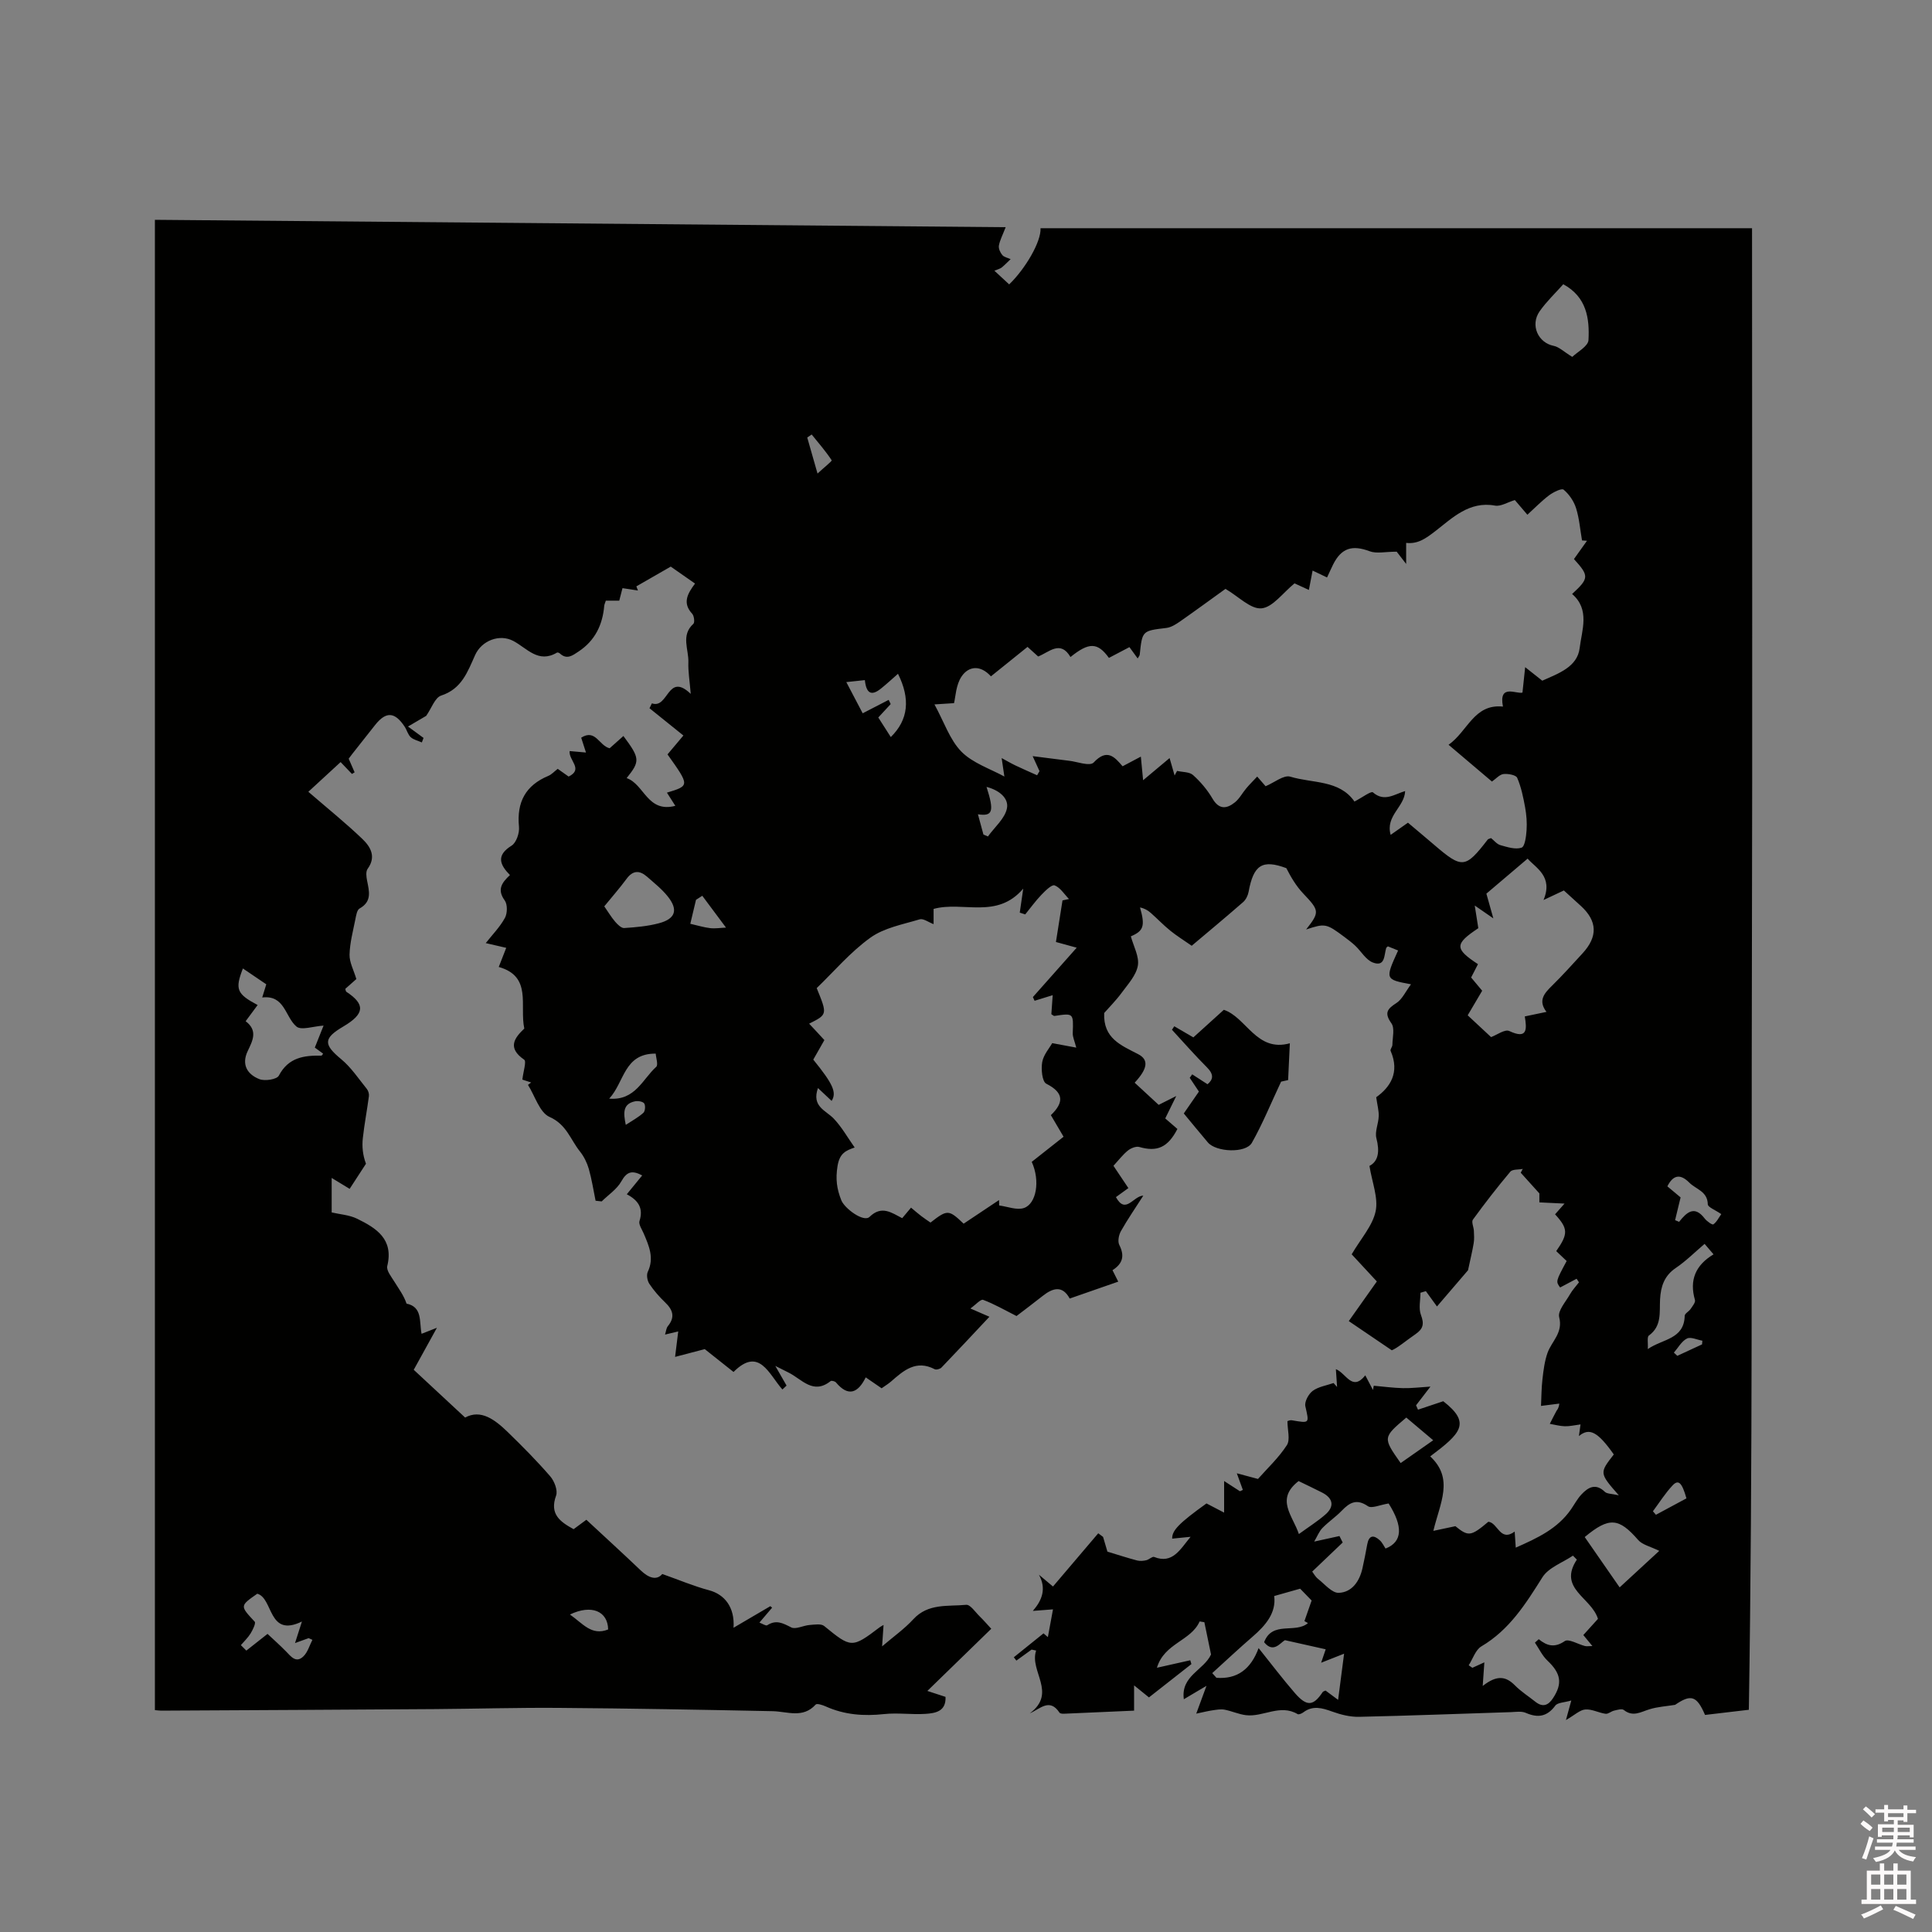 <svg enable-background="new 0 0 400 400" viewBox="0 0 400 400" xmlns="http://www.w3.org/2000/svg"><rect x="0" y="0" width="400" height="400" fill="#808080" stroke="none"/><path d="m385.2 377.6.6-.7c.6.4 1.3.9 1.9 1.5l-.6.7c-.8-.5-1.4-1-1.9-1.5zm.3 7.1c.6-1.4 1.1-2.9 1.5-4.5.3.1.6.3.9.4-.5 1.4-1 2.9-1.5 4.4zm.2-10.1.6-.6c.7.5 1.3 1.1 1.9 1.6l-.7.7c-.6-.6-1.2-1.2-1.8-1.7zm8.4-.8h.8v.9h1.8v.7h-1.8v1.8h-.8v-.3h-1.2v.9h3.3v2.6h-.8v-.4h-2.5c0 .3 0 .6-.1.8h3.4v.7h-3.5c0 .3-.1.6-.1.8h4v.7h-3.5c.7.9 1.9 1.3 3.6 1.5-.2.2-.4.5-.6.9-1.9-.3-3.2-1.1-3.8-2.3-.5 1.1-1.8 2-3.9 2.4-.2-.3-.4-.5-.6-.8 1.9-.4 3.1-.9 3.6-1.7h-3.2v-.7h3.5c.1-.2.1-.5.2-.8h-3.3v-.7h3.4c0-.2 0-.5 0-.8h-2.4v.3h-.8v-2.6h3.3v-.9h-1.2v.3h-.8v-1.8h-1.8v-.7h1.8v-.9h.8v.9h3.2zm-4.4 5.5h2.4c0-.3 0-.6 0-.9h-2.4zm1.2-3.1h3.2v-.8h-3.2zm4.4 2.2h-2.4v.9h2.5v-.9z" fill="#fcfafa"/><path d="m389.2 385.8h.9v1.5h1.9v-1.5h.9v1.5h2.7v6h1.1v.9h-11.3v-.9h1.1v-6h2.7zm.2 8.7.5.8c-1.2.6-2.5 1.3-4 1.9-.2-.3-.3-.6-.6-.8 1.6-.6 3-1.3 4.1-1.9zm-2-4.3h1.9v-2.1h-1.9zm0 3.1h1.9v-2.2h-1.9zm2.7-3.1h1.9v-2.1h-1.9zm0 3.1h1.9v-2.2h-1.9zm2.4 1.3c1.4.6 2.7 1.2 4.1 1.8l-.5.9c-1.5-.7-2.8-1.4-4.1-1.9zm2.2-6.5h-1.9v2.1h1.9zm-1.9 5.2h1.9v-2.2h-1.9z" fill="#fcfafa"/><g fill="#010100"><path d="m118.76 316.6c1.07-.79 2.08-1.53 2.64-1.95 3.84 3.57 7.58 6.98 11.24 10.47 1.73 1.66 3.35 2.1 4.48.76 3.51 1.24 6.54 2.53 9.7 3.37 3.14.84 5.34 3.45 5.05 7.76 2.86-1.68 5.24-3.07 7.62-4.47.12.1.25.21.37.31-.81.95-1.63 1.91-2.63 3.09.62.23 1.35.73 1.62.55 1.84-1.2 3.23-.44 4.95.44.93.48 2.5-.39 3.79-.49 1.03-.08 2.4-.32 3.05.21 5.59 4.57 5.74 4.62 11.46.28.25-.19.54-.33.83-.5-.11 1.56-.21 3.1-.3 4.43 2.35-2.01 4.62-3.61 6.46-5.61 3.08-3.36 7.18-2.62 10.95-2.99.85-.08 1.88 1.5 2.78 2.38.83.81 1.59 1.69 2.41 2.58-4.28 4.16-8.51 8.27-13.23 12.87 1.93.63 2.8.92 3.76 1.23.14 3.04-2.12 3.38-4.17 3.52-2.84.18-5.72-.26-8.54.04-4.21.46-8.22.16-12.11-1.59-.64-.29-1.81-.66-2.06-.38-2.66 2.93-5.86 1.43-8.93 1.37-14.73-.3-29.46-.57-44.19-.68-8.59-.07-17.17.19-25.76.25-18.87.13-37.75.22-56.62.32-.41 0-.83-.07-1.31-.11 0-102.73 0-205.38 0-308.55 58.83.51 117.28 1.02 176.14 1.53-.65 1.69-1.21 2.72-1.4 3.82-.1.61.28 1.45.72 1.96.38.44 1.13.56 1.71.83-.61.58-1.19 1.19-1.83 1.72-.31.26-.76.35-1.53.68 1.12 1.04 2.09 1.94 3.06 2.83 3.35-3.23 6.65-8.86 6.49-11.63h147.31c0 50.89.1 102.08-.03 153.26-.13 51.1.19 102.21-.63 153.48-3.73.44-6.43.76-9.07 1.07-1.74-4.06-2.95-4.3-6.2-2.09-1.76.29-3.58.39-5.28.91-1.81.55-3.44 1.67-5.34.15-.39-.31-1.35-.02-2.02.14-.61.14-1.22.73-1.76.65-1.42-.2-2.83-1-4.19-.89-1.12.09-2.17 1.13-4.01 2.19.49-1.8.7-2.55 1.11-4.05-1.46.43-2.83.41-3.31 1.06-1.71 2.3-3.6 2.59-6.11 1.5-.89-.39-2.06-.19-3.11-.15-10.47.33-20.93.74-31.4.97-1.86.04-3.81-.45-5.58-1.09-2.09-.75-4-1.32-5.98.17-.32.24-.93.5-1.17.36-3.63-2.16-7.14.65-10.69.22-1.5-.18-2.93-.85-4.43-1.14-.79-.15-1.65.01-2.47.13-.97.14-1.92.38-3.4.69.79-2.14 1.27-3.46 2.12-5.76-2 1.18-3.18 1.88-4.69 2.78-.67-4.86 4.15-6.02 5.63-9.27-.45-2.15-.92-4.42-1.38-6.68-.33-.05-.65-.11-.98-.16-1.79 4.06-7.32 4.48-8.84 9.59 2.63-.59 4.77-1.07 6.9-1.55.08.26.16.52.24.79-2.89 2.27-5.79 4.54-8.79 6.9-.9-.73-1.7-1.37-3.08-2.49v5.23c-4.54.2-9.54.43-14.54.64-.3.01-.77-.03-.9-.22-2.04-3.08-3.96-.82-6.15.14 5.7-4.26-.14-8.7 1.31-13-.31-.07-.62-.13-.94-.2-1.05.76-2.1 1.52-3.15 2.28-.18-.23-.35-.46-.53-.69 2.05-1.65 4.1-3.3 6.15-4.95l.9.78c.35-1.92.71-3.83 1.06-5.75-1.29.1-2.58.2-4.17.32 1.93-2.22 2.84-4.61 1.26-7.49.77.64 1.54 1.29 2.91 2.44 3.08-3.63 6.22-7.32 9.37-11.02.33.25.67.5 1 .75.37 1.27.75 2.55.9 3.05 2.39.72 4.26 1.34 6.15 1.83.59.15 1.28.09 1.89-.05.58-.13 1.25-.83 1.63-.68 3.83 1.54 5.42-1.62 7.55-4.17-1.28.13-2.56.25-3.81.38-.06-1.66 1.33-3.15 7.1-7.29.96.5 1.97 1.02 3.65 1.9 0-2.27 0-4.11 0-6.54 1.56 1.01 2.42 1.56 3.28 2.12.2-.09.4-.19.6-.28-.36-.98-.71-1.96-1.25-3.44 1.45.39 2.73.73 4.38 1.17 1.92-2.17 4.28-4.37 5.98-6.99.74-1.14.12-3.16.12-4.98.11-.03.53-.24.89-.18 3.78.64 3.62.68 2.82-2.9-.21-.94.66-2.55 1.53-3.19 1.19-.87 2.85-1.11 4.31-1.62.24.27.49.55.73.82-.07-1.1-.15-2.2-.25-3.69 2.13.82 3.36 4.71 6.09 1.28.66 1.27 1.13 2.16 1.59 3.04.05-.3.11-.59.16-.89 2.01.18 4.01.45 6.02.5 1.73.04 3.46-.18 5.72-.32-1.07 1.39-2.02 2.63-2.98 3.87.13.3.27.61.4.91 1.73-.58 3.47-1.16 5.23-1.75 5.78 4.5 3.71 6.61-2.7 11.42 4.96 4.62 2.04 9.61.65 15.42 1.48-.31 2.8-.59 4.56-.97 2.7 2.18 3.19 2.14 6.83-.92 1.98.21 2.4 4.25 5.45 2.04.06.96.12 1.85.22 3.32 4.57-2.01 8.66-3.94 11.42-7.9.72-1.04 1.32-2.19 2.17-3.1 1.4-1.5 2.95-2.4 4.86-.55.45.43 1.37.37 2.89.72-4.04-4.61-4.04-4.61-1.04-8.46-3.3-4.69-5.05-5.62-7.22-3.81.09-.68.18-1.34.33-2.41-1.26.16-2.26.41-3.25.38-1.04-.03-2.08-.32-3.11-.5.46-.9.9-1.81 1.39-2.69.15-.26.44-.44.58-1.5-1.52.19-3.04.39-3.79.48.09-1.8.08-3.69.3-5.55.21-1.83.44-3.72 1.05-5.44.87-2.42 3.25-4.14 2.41-7.39-.33-1.3 1.35-3.17 2.23-4.72.51-.9 1.24-1.66 1.87-2.49-.16-.25-.33-.49-.49-.74-1.13.6-2.26 1.2-3.41 1.81-.92-1.26-.92-1.26 1.35-5.48-.69-.66-1.43-1.36-2.16-2.05 2.5-3.58 2.48-4.65-.24-7.62.57-.65 1.15-1.31 1.96-2.22-1.96-.09-3.52-.17-5.21-.25 0-.94 0-1.75 0-1.86-1.51-1.68-2.69-2.98-3.86-4.28.14-.26.28-.52.42-.79-.88.18-2.13.04-2.58.58-2.7 3.21-5.27 6.53-7.74 9.92-.35.47.17 1.54.2 2.33.04.85.1 1.72-.04 2.55-.26 1.57-.64 3.12-1.17 5.6-1.64 1.91-4.05 4.73-6.43 7.5-.67-.92-1.49-2.05-2.3-3.17-.37.11-.75.22-1.12.33 0 1.54-.41 3.24.1 4.59.7 1.85.48 2.88-1.12 3.98-1.99 1.36-3.82 2.94-4.92 3.34-2.98-2.03-5.97-4.05-8.9-6.04 2.36-3.34 4.01-5.66 5.81-8.21-1.96-2.11-3.93-4.24-5.21-5.62 1.93-3.29 4.33-5.92 4.96-8.91.58-2.78-.73-5.96-1.28-9.39 1.87-.97 2.14-3.03 1.44-5.72-.36-1.38.43-3.03.48-4.57.04-1.14-.29-2.29-.52-3.93 2.87-2.05 4.94-5.1 2.98-9.6-.13-.3.37-.82.37-1.25.02-1.51.52-3.43-.2-4.45-1.53-2.16-.87-2.98 1.04-4.21 1.19-.77 1.87-2.34 3.01-3.87-5.39-1.01-5.39-1.01-2.67-7-.74-.3-1.46-.59-2.12-.86-.2.19-.31.25-.34.34-.46 1.47-.18 3.99-2.76 3.01-1.44-.55-2.41-2.3-3.63-3.46-.69-.65-1.46-1.23-2.22-1.8-3.81-2.84-4.02-2.88-7.97-1.58 2.85-3.63 2.75-3.91-.62-7.47-1.42-1.5-2.51-3.33-3.48-5.23-4.98-1.85-6.79-.67-7.81 4.9-.14.76-.56 1.62-1.12 2.12-3.67 3.2-7.41 6.31-10.66 9.05-1.67-1.16-3.12-2.06-4.43-3.12-1.41-1.14-2.66-2.46-4.02-3.66-.62-.55-1.35-.98-2.25-1.15 1.09 3.83.74 4.86-1.9 5.98.56 2.07 1.77 4.2 1.45 6.06-.34 1.99-2.02 3.82-3.31 5.57-1.18 1.62-2.62 3.05-3.66 4.24-.23 5.26 3.48 6.68 7.03 8.52 2.26 1.17 1.96 3.02-.72 5.91 1.65 1.53 3.31 3.06 4.97 4.59 1.06-.53 1.95-.98 3.64-1.83-.98 2-1.6 3.26-2.28 4.64.85.74 1.7 1.47 2.52 2.18-1.99 3.85-4.21 4.79-7.89 3.73-.67-.19-1.74.24-2.35.73-1.06.85-1.9 1.97-3 3.17 1.02 1.53 2 2.99 3.09 4.61-.94.69-1.77 1.28-2.58 1.87 2.02 3.68 3.57-.24 5.67-.31-1.66 2.6-3.26 4.91-4.64 7.36-.44.79-.7 2.12-.33 2.85 1.1 2.19.79 3.83-1.41 5.23.44.88.84 1.67 1.19 2.37-3.33 1.16-6.61 2.3-10.05 3.5-1.48-2.74-3.44-2.24-5.57-.56-1.9 1.51-3.85 2.96-5.44 4.18-2.49-1.25-4.63-2.5-6.91-3.35-.51-.19-1.54 1.01-2.64 1.79 1.46.63 2.4 1.04 3.94 1.71-3.46 3.68-6.66 7.12-9.92 10.51-.29.31-1.08.52-1.41.35-3.84-2-6.42.25-9.03 2.54-.55.48-1.19.86-1.96 1.41-1.02-.7-2.04-1.4-3.29-2.26-1.58 3.21-3.59 4.12-6.16 1.05-.21-.25-.92-.43-1.11-.28-3.62 2.89-5.96-.4-8.7-1.76-.8-.39-1.59-.8-2.75-1.38.93 1.63 1.63 2.85 2.33 4.07-.29.27-.57.54-.86.81-2.81-3.16-4.8-8.95-10.12-3.63-2.16-1.72-4.27-3.39-5.96-4.73-2.2.58-3.91 1.02-6.14 1.61.27-2.21.45-3.64.65-5.27-.89.21-1.67.4-2.73.65.21-.68.25-1.34.58-1.74 1.53-1.86 1.07-3.36-.55-4.91-1.22-1.17-2.36-2.47-3.29-3.87-.42-.64-.62-1.83-.31-2.48 1.37-2.89.23-5.39-.86-7.96-.36-.84-1.08-1.86-.86-2.55.84-2.62-.21-4.27-2.63-5.54 1.14-1.39 2.1-2.57 3.19-3.9-2.02-1.07-3.15-.87-4.31 1.21-.91 1.64-2.69 2.8-4.08 4.17-.42-.05-.84-.09-1.26-.14-.45-2.2-.79-4.43-1.4-6.58-.37-1.28-1-2.57-1.83-3.61-1.97-2.45-2.78-5.61-6.3-7.16-2.06-.91-3.02-4.35-4.47-6.64.22-.16.44-.33.66-.49-.82-.27-1.63-.54-1.82-.6.18-1.66.89-3.77.38-4.12-3.58-2.47-2-4.52.02-6.45-1.02-4.76 1.68-10.79-5.29-12.75.59-1.49 1-2.55 1.55-3.96-1.56-.36-3.01-.7-4.24-.98 1.4-1.78 2.95-3.35 3.97-5.22.52-.95.55-2.79-.04-3.61-1.64-2.25-.61-3.68 1.08-5.26-2.11-2.14-2.9-4.08.34-6.09.98-.61 1.66-2.63 1.53-3.91-.5-5.09 1.36-8.57 6.09-10.54.66-.28 1.18-.87 1.93-1.45.74.52 1.47 1.04 2.26 1.6 3.14-1.55-.03-3.34.21-5.28 1.08.1 2.15.19 3.38.3-.34-1.06-.65-2.03-.99-3.07 2.98-1.89 3.7 1.67 5.89 2.19.85-.76 1.85-1.64 2.85-2.54 3.44 4.62 3.49 5.2.67 8.72 3.67 1.26 4.27 7.25 10.08 5.74-.64-1.01-1.2-1.89-1.74-2.73 4.73-1.44 4.73-1.44.12-7.92.92-1.09 1.86-2.21 3.29-3.91-2.31-1.86-4.67-3.76-7.02-5.65.17-.34.34-.67.5-1.01 3.45 1.22 3.2-6.59 8.04-1.96-.22-2.71-.56-4.63-.49-6.54.1-2.66-1.61-5.57 1.04-7.97.31-.28.15-1.65-.25-2.08-2.08-2.24-.96-4.17.59-6.25-1.67-1.17-3.22-2.25-5.03-3.51-2.34 1.35-4.73 2.72-7.12 4.09.11.29.22.57.33.86-1.01-.16-2.02-.31-3.2-.49-.23.87-.42 1.64-.67 2.59-.95 0-1.87 0-2.78 0-.15.48-.3.76-.33 1.06-.34 3.95-1.9 7.2-5.3 9.46-1.27.84-2.43 1.77-3.9.4-.14-.13-.47-.24-.59-.16-3.85 2.28-6.17-.89-9.02-2.41-2.84-1.52-6.56-.11-7.92 2.91-1.56 3.46-2.76 7-7.03 8.39-1.29.42-1.99 2.62-3.1 4.2-.82.48-2.08 1.22-3.77 2.21 1.57 1.15 2.4 1.76 3.22 2.36-.12.31-.24.62-.35.93-.78-.35-1.7-.54-2.3-1.08-.59-.54-.8-1.48-1.26-2.18-2.04-3.09-3.85-3.19-6.1-.37-1.58 1.99-3.15 3.99-4.73 5.99-.26.33-.51.67-.76 1.01.42.95.82 1.89 1.23 2.82-.18.11-.37.23-.55.34-.67-.7-1.33-1.4-2.35-2.46-2.33 2.14-4.64 4.28-6.68 6.15 4.1 3.54 7.78 6.5 11.18 9.76 1.68 1.61 2.93 3.67 1.09 6.2-.4.55-.27 1.64-.11 2.43.43 2.2 1.06 4.32-1.56 5.78-.54.3-.71 1.46-.87 2.25-.48 2.42-1.14 4.85-1.2 7.29-.04 1.59.86 3.21 1.41 5.06-.59.53-1.46 1.29-2.29 2.03.09.27.09.52.21.6 3.98 2.62 3.81 4.58-.61 7.19-4.19 2.47-4.13 3.72-.43 6.79 2.05 1.7 3.58 4.03 5.28 6.13.31.38.5 1.02.44 1.5-.38 2.9-.94 5.78-1.26 8.69-.19 1.73-.03 3.5.65 5.31-1.08 1.66-2.16 3.32-3.38 5.2-1.21-.73-2.33-1.41-3.72-2.26v7.14c1.69.4 3.65.51 5.28 1.31 3.96 1.94 7.59 4.21 6.23 9.78-.23.93.86 2.25 1.5 3.29.89 1.45 1.93 2.82 2.49 4.5 3.33.69 2.61 3.7 3.11 6.25.87-.34 1.65-.65 3.18-1.25-1.8 3.26-3.25 5.9-4.8 8.7 3.51 3.26 6.88 6.4 10.64 9.89 3.25-1.78 6.16.42 8.83 3.01 3.04 2.95 6.03 5.97 8.8 9.17.85.99 1.59 2.91 1.2 3.98-1.39 3.83.81 5.4 3.63 6.95zm89.2-155.73c-.23-1.59-.4-2.76-.58-3.92.97.52 1.91 1.08 2.9 1.55 1.46.7 2.96 1.34 4.44 2.01.17-.28.33-.57.5-.85-.41-.9-.82-1.79-1.42-3.11 2.59.33 4.79.61 7.64.97 1.35.13 4.19 1.2 4.99.35 2.76-2.95 4.31-1.19 5.99.78 1.29-.68 2.43-1.29 3.78-2 .18 1.83.3 3.14.47 4.89 2.02-1.69 3.69-3.09 5.48-4.59.39 1.34.71 2.47 1.04 3.6.17-.31.34-.62.51-.94 1.12.26 2.56.18 3.31.86 1.55 1.39 2.96 3.06 4.01 4.85 1.36 2.34 2.94 2.17 4.65.8.96-.77 1.56-1.97 2.38-2.93.71-.84 1.49-1.61 2.24-2.41.65.75 1.3 1.5 1.74 2 1.78-.74 3.76-2.39 5.11-1.98 4.63 1.41 10.15.63 13.29 5.15 1.55-.8 3.45-2.23 3.82-1.9 2.36 2.07 4.47.37 6.67-.27-.12 3.31-4.12 5.11-3 9.07 1.44-1.02 2.46-1.73 3.58-2.52 1.86 1.57 3.64 3.05 5.4 4.56 5.84 5.01 6.47 4.95 11.12-1.07.11-.14.36-.16.69-.3.6.47 1.19 1.25 1.93 1.46 1.43.4 3.11.95 4.38.52.69-.23.95-2.33 1.04-3.61.11-1.57-.02-3.18-.3-4.73-.38-2.08-.81-4.19-1.64-6.12-.25-.59-1.9-.89-2.84-.78-.81.09-1.53.96-2.39 1.55-2.99-2.53-5.86-4.97-8.98-7.61 4-2.83 5.26-8.52 11.26-7.91-.94-4.82 2.82-2.52 4.04-2.9.19-1.81.35-3.23.56-5.26 1.65 1.31 2.55 2.02 3.54 2.8 3.3-1.48 7.27-2.83 7.74-6.75.44-3.68 2.19-7.98-1.56-11.2 3.53-3.26 3.55-3.74.38-7.23.89-1.25 1.8-2.52 2.7-3.79-.34-.02-.69-.05-1.03-.07-.39-2.23-.56-4.53-1.23-6.67-.45-1.44-1.43-2.88-2.58-3.84-.41-.34-2.14.52-3.01 1.17-1.57 1.18-2.95 2.62-4.49 4.02-.95-1.11-1.82-2.12-2.6-3.04-1.52.46-2.92 1.37-4.11 1.15-5.32-.98-8.87 2.59-12.32 5.26-2.05 1.58-3.66 2.73-6.07 2.46v4.36c-1.2-1.55-1.87-2.42-1.96-2.54-2.35 0-4.16.45-5.6-.09-3.57-1.34-5.83-.71-7.56 2.74-.42.84-.79 1.7-1.26 2.69-1.02-.49-1.91-.91-2.99-1.43-.28 1.45-.51 2.66-.77 4.01-1.21-.55-2.23-1.02-2.97-1.36-2.42 1.96-4.5 4.95-6.84 5.17-2.25.21-4.76-2.46-7.46-4.03-2.91 2.09-6.15 4.47-9.44 6.77-.84.58-1.82 1.2-2.8 1.32-4.99.6-4.99.55-5.51 5.52-.02.23-.24.45-.43.79-.65-.89-1.17-1.62-1.7-2.34-1.55.81-2.92 1.53-4.25 2.23-2.35-3.26-4.14-3.26-7.96-.18-2.09-3.58-4.43-.99-6.69-.11-.77-.7-1.45-1.31-2.2-1.99-2.57 2.07-5.03 4.04-7.58 6.1-2.18-2.42-4.62-2.13-6.07.02-1.19 1.75-1.25 4.27-1.57 5.53-1.7.11-2.92.19-4.05.26 2.03 3.72 3.19 7.34 5.57 9.77 2.33 2.37 5.91 3.53 8.96 5.19.1.03.33-.25-.04.07zm-37.28 54.47c-.87 1.53-1.6 2.81-2.3 4.04 4.11 5.06 4.88 6.81 3.8 8.55-.86-.81-1.72-1.61-2.83-2.66-1.35 3.83 1.6 4.6 3.24 6.3 1.68 1.75 2.9 3.95 4.36 6.01-1.84.63-3.12 1.18-3.55 3.85-.43 2.68-.16 4.69.78 7.06.68 1.72 4.63 4.64 5.85 3.45 2.51-2.45 4.56-.86 6.76.27.65-.78 1.23-1.47 1.83-2.18.79.66 1.43 1.22 2.1 1.73.64.49 1.32.94 1.93 1.36 3.5-2.73 3.76-2.72 6.86.23 2.44-1.62 4.89-3.26 7.33-4.89.01.37.02.75.03 1.12 1.73.22 3.66 1.03 5.14.52 2.54-.87 3.4-5.6 1.6-9.55 2.05-1.62 4.38-3.45 6.59-5.2-1.03-1.76-1.78-3.03-2.63-4.47 2.68-2.57 2.78-4.62-.95-6.51-.86-.44-1.1-3.03-.84-4.49.28-1.53 1.5-2.89 2.07-3.91 1.9.36 3.32.62 4.98.93-.35-1.37-.75-2.18-.73-2.98.15-4.19.19-4.18-3.79-3.58-.16.02-.35-.19-.64-.36.09-1.27.18-2.59.28-3.94-1.37.42-2.56.79-3.75 1.16-.12-.26-.23-.52-.35-.77 2.97-3.35 5.94-6.7 9.07-10.22-1.75-.48-3.05-.84-4.3-1.18.47-3.01.92-5.81 1.36-8.61.45-.1.89-.19 1.34-.29-.97-.99-1.79-2.36-2.97-2.82-.59-.23-1.94 1.12-2.74 1.95-1.21 1.26-2.24 2.7-3.35 4.06-.38-.12-.75-.25-1.13-.37.2-1.41.41-2.81.72-4.97-5.48 6.43-12.47 2.53-18.56 4.2v3.15c-1.04-.38-2.12-1.22-2.88-.99-3.49 1.05-7.36 1.75-10.21 3.8-4.16 2.99-7.57 7.03-11.11 10.44 2.23 5.46 2.23 5.46-1.57 7.36 1.04 1.09 2.03 2.17 3.16 3.4zm138.03-.62c1.16-.42 2.86-1.69 3.77-1.26 3.86 1.82 3.62-.49 3.21-3.02 1.57-.33 2.9-.61 4.49-.94-1.8-2.35-.45-3.85 1.15-5.42 2.19-2.15 4.24-4.44 6.32-6.7 3.19-3.47 3.07-6.68-.33-9.8-1.23-1.13-2.47-2.25-3.54-3.22-1.6.75-2.9 1.36-4.21 1.98 2.06-4.92-1.65-6.66-3.29-8.57-3.05 2.59-6 5.09-8.54 7.25.53 1.86.88 3.14 1.44 5.12-1.48-1.02-2.21-1.52-3.85-2.66.35 2.18.54 3.44.74 4.69-4.92 3.28-4.95 4.24-.07 7.45-.46.9-.93 1.81-1.42 2.76.78.93 1.51 1.8 2.29 2.74-1.06 1.79-2.05 3.48-3 5.09 1.73 1.61 3.19 2.97 4.84 4.51zm17.76 108.18c-.27-.27-.54-.55-.81-.82-2.16 1.46-5.05 2.46-6.32 4.48-3.46 5.5-6.82 10.87-12.63 14.3-1.22.72-1.77 2.58-2.63 3.92.25.17.5.34.76.52.94-.43 1.88-.85 2.48-1.13-.1 1.46-.19 2.75-.34 4.89 2.99-2.36 4.83-1.98 6.68-.11 1.25 1.27 2.81 2.25 4.21 3.37 1.53 1.22 2.68.78 3.67-.74 2.01-3.06 1.62-5.14-1.16-7.77-1.08-1.02-1.74-2.47-2.59-3.72.26-.24.53-.47.79-.71 1.75 1.42 3.31 1.81 5.39.39.78-.54 2.74.65 4.17 1.02.35.09.75.01 1.55.01-.81-.99-1.36-1.65-1.88-2.28 1.22-1.35 2.25-2.49 3.03-3.35-1.36-4.46-8.34-6.24-4.37-12.27zm-49.43 29.04c.44-3.39.81-6.23 1.24-9.56-1.86.73-3.08 1.21-4.75 1.87.41-1.21.67-1.98.94-2.78-2.8-.63-5.35-1.2-8.44-1.89-.96.53-2.4 2.8-4.31.42 1.71-4.5 6.47-1.71 9.08-3.96-.24-.14-.49-.27-.73-.41.46-1.32.92-2.63 1.49-4.26-.73-.75-1.73-1.78-2.38-2.45-1.99.56-3.51.99-5.37 1.52.44 3.49-1.76 6.07-4.48 8.42-2.84 2.45-5.57 5.02-8.35 7.54.29.32.58.64.87.97 4.27.33 7.12-1.76 8.73-6.15 2.73 3.4 5.02 6.44 7.51 9.31 2.47 2.84 3.81 2.72 5.76-.21.1-.15.35-.19.59-.31.64.48 1.3.97 2.6 1.93zm-226.18-140.51c2.59 1.96 1.43 4.06.42 6.19-1.34 2.82-.05 4.84 2.44 5.81 1.13.44 3.61.05 4.01-.73 1.98-3.77 5.2-4.21 8.81-4.14.11 0 .23-.26.36-.41-.63-.46-1.26-.92-1.72-1.26.75-1.89 1.4-3.54 1.81-4.55-2.11.13-4.61 1.04-5.62.19-2.36-2.01-2.4-6.58-7.08-6.01.32-1.04.57-1.87.84-2.73-1.71-1.16-3.24-2.2-4.84-3.28-1.68 4.33-1.27 5.27 3.05 7.57-.75 1.01-1.49 2.01-2.48 3.35zm236.64 99.85c-1.76.27-3.5 1.1-4.29.56-2.34-1.61-3.79-.75-5.41.93-1.24 1.29-2.76 2.3-4.01 3.59-.68.7-1.05 1.7-1.7 2.81 2.16-.47 3.69-.81 5.23-1.15.22.45.45.89.67 1.34-2.06 1.97-4.12 3.94-6.31 6.02.3.39.65 1.07 1.19 1.5 1.39 1.09 2.91 2.96 4.31 2.9 2.73-.11 4.3-2.39 4.9-5.08.37-1.64.69-3.3.99-4.95.35-1.92 1.33-2.01 2.6-.85.51.46.82 1.15 1.19 1.71 3.55-1.38 3.64-4.6.64-9.33zm38.02-237.39c1.01-.99 3.29-2.18 3.36-3.49.23-4.44-.36-8.91-5.22-11.55-1.6 1.8-3.45 3.55-4.89 5.59-2.01 2.88-.32 6.54 2.92 7.17 1.1.22 2.05 1.19 3.83 2.28zm-200.41 113.76c.81 1.16 1.45 2.25 2.26 3.19.49.57 1.27 1.34 1.86 1.3 2.41-.16 4.86-.37 7.19-.99 3.44-.91 4.04-2.78 1.85-5.53-1.23-1.55-2.83-2.81-4.33-4.13-1.53-1.33-2.91-1.32-4.22.47-1.44 1.95-3.05 3.77-4.61 5.69zm216.05 91.66c3.1-2.14 7.52-2 7.64-6.89.01-.47.87-.89 1.22-1.41.39-.58 1.05-1.37.9-1.87-1.19-4.1.12-7.21 3.85-9.44-.77-.9-1.28-1.51-1.85-2.17-2.08 1.77-3.89 3.59-5.98 5-2.39 1.61-3.1 3.87-3.24 6.47-.15 2.7.4 5.54-2.32 7.51-.41.3-.14 1.54-.22 2.8zm-5.83 49.34c2.5-2.3 5.35-4.93 8.2-7.56-1.86-.92-3.5-1.25-4.37-2.26-3.98-4.57-5.98-4.83-11.06-.6 2.25 3.25 4.54 6.54 7.23 10.42zm-272.82 7.07c-7.06 3.42-5.88-4.81-9.24-5.76-3.64 2.54-3.59 2.5-.54 5.79.28.3-.39 1.69-.85 2.44-.54.88-1.33 1.62-2.01 2.42l1.13 1.13c1.5-1.18 3-2.36 4.39-3.46 1.23 1.16 2.57 2.34 3.82 3.62 1.05 1.08 2.09 2.51 3.61 1.03.89-.86 1.26-2.26 1.86-3.42-.26-.12-.52-.24-.78-.35-.82.29-1.63.59-2.82 1.02.56-1.76 1-3.11 1.43-4.46zm116.55-194.91c-1.36.15-2.44.26-3.84.41 1.25 2.37 2.31 4.4 3.39 6.46 1.94-1 3.66-1.89 5.38-2.78.14.29.28.58.42.87-.83.9-1.66 1.79-2.57 2.78.9 1.41 1.72 2.7 2.59 4.05 3.65-3.58 4.08-7.9 1.49-13.1-1.21 1.06-2.37 2.14-3.6 3.12-1.9 1.5-2.97.97-3.26-1.81zm89.86 176.8c1.96-1.43 3.82-2.6 5.46-4.02 1.95-1.68 1.65-3.39-.65-4.57-1.65-.85-3.34-1.63-4.87-2.38-4.86 3.77-1.21 7.14.06 10.97zm79.03-69.7c-.42 1.74-.78 3.22-1.14 4.71.28.12.55.23.83.35 1.58-2 3.18-3.46 5.29-.7.44.58 1.58 1.38 1.8 1.22.7-.49 1.12-1.39 1.64-2.12-1.23-.86-2.78-1.43-2.79-2.03-.05-2.71-2.47-3.11-3.84-4.5-1.89-1.9-3.36-1.56-4.53.78 1.04.86 2 1.66 2.74 2.29zm-221.82-20.45c5.38.45 6.91-4.05 9.73-6.58.46-.41-.05-1.91-.1-2.74-6.6-.05-6.45 5.89-9.63 9.32zm165.03 66.03c-4.88 4.14-4.88 4.14-1.17 9.42 1.78-1.25 3.56-2.49 6.74-4.72-2.09-1.76-3.79-3.2-5.57-4.7zm-87.55-120.71c.31.13.62.27.93.4 1.38-1.93 3.53-3.72 3.94-5.84s-1.69-3.78-4.23-4.42c1.63 5.08 1.3 6.14-1.78 5.67.39 1.45.76 2.82 1.14 4.19zm-58.21 12.68c-.43.28-.86.56-1.3.84-.4 1.69-.81 3.39-1.18 4.96 1.57.36 2.83.75 4.11.9 1.04.12 2.11-.06 3.28-.11-1.93-2.59-3.42-4.59-4.91-6.59zm-27.4 148.81c2.64 1.83 4.47 4.48 7.91 3.09-.07-3.78-3.44-5.24-7.91-3.09zm224.22-21.38c.21.24.41.49.62.73 2.12-1.14 4.24-2.28 6.32-3.4-.94-3.34-1.68-3.97-2.9-2.65-1.51 1.62-2.71 3.53-4.04 5.32zm-172.96-214.85c1.38-1.28 3.03-2.58 2.93-2.74-1.23-1.88-2.72-3.58-4.14-5.34-.31.21-.61.41-.92.62.62 2.17 1.24 4.33 2.13 7.46zm-39.7 134.85c1.33-.88 2.6-1.55 3.64-2.49.38-.34.47-1.5.18-1.94-.27-.4-1.28-.57-1.88-.45-2.61.53-2.44 2.44-1.94 4.88zm222.83 45.45c.02-.25.05-.51.07-.76-1.09-.19-2.41-.85-3.2-.45-1.11.56-1.82 1.91-2.7 2.92.24.22.47.44.71.66 1.7-.79 3.41-1.58 5.12-2.37z"/><path d="m245.09 230.53c1.14-1.66 2.1-3.04 3.13-4.53-.65-.97-1.27-1.91-1.9-2.85.17-.24.34-.48.51-.72.98.64 1.96 1.27 3.17 2.05 1.15-.94 1.39-1.99-.1-3.48-2.51-2.51-4.85-5.19-7.26-7.8.16-.24.32-.48.48-.72 1.22.71 2.44 1.42 3.95 2.3 1.99-1.8 4.07-3.68 6.31-5.71 4.68 1.56 6.76 8.85 13.67 6.93-.11 2.28-.22 4.73-.36 7.62-.33.07-1.29.28-1.45.32-2.16 4.6-3.85 8.77-6.05 12.66-1.27 2.23-7.45 1.94-9.13-.09-1.63-1.93-3.24-3.88-4.97-5.98z"/></g></svg>